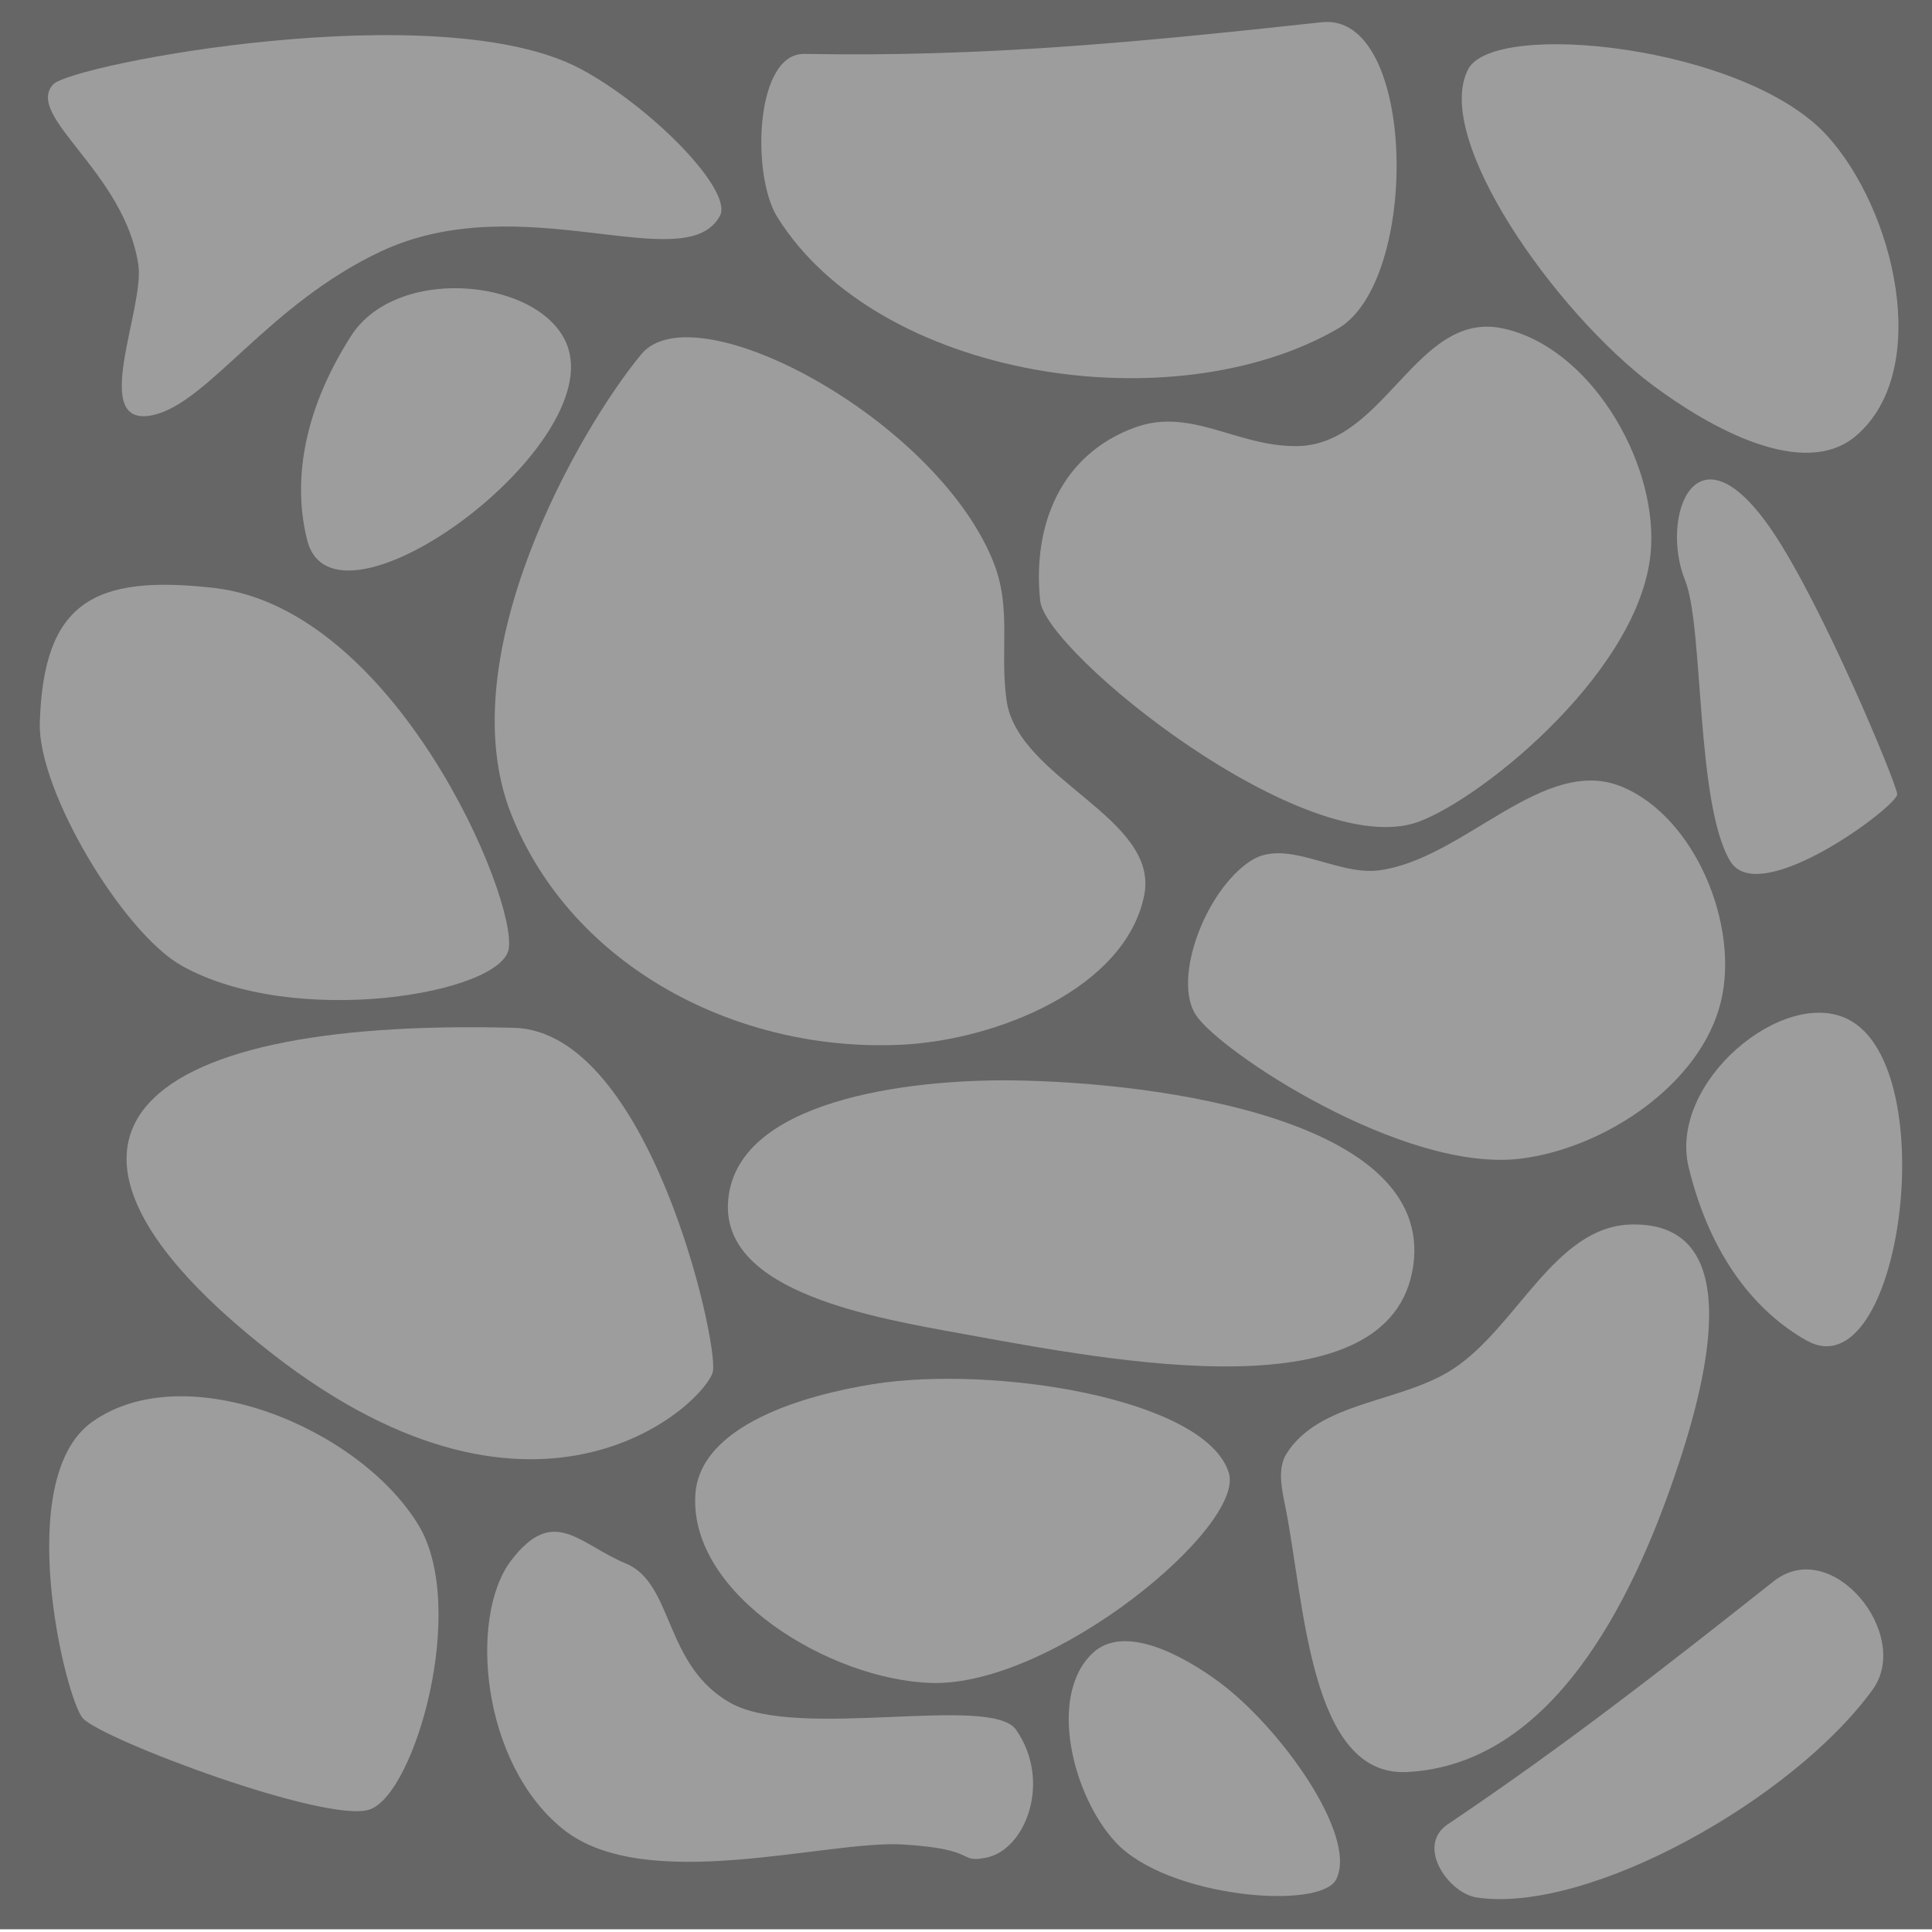 <?xml version="1.0" encoding="UTF-8" standalone="no"?>
<!-- Created with Inkscape (http://www.inkscape.org/) -->

<svg
   width="10mm"
   height="10mm"
   viewBox="0 0 10 10"
   version="1.1"
   id="svg5"
   inkscape:version="1.2 (dc2aedaf03, 2022-05-15)"
   sodipodi:docname="floor-stone-2.svg"
   xmlns:inkscape="http://www.inkscape.org/namespaces/inkscape"
   xmlns:sodipodi="http://sodipodi.sourceforge.net/DTD/sodipodi-0.dtd"
   xmlns="http://www.w3.org/2000/svg"
   xmlns:svg="http://www.w3.org/2000/svg">
  <sodipodi:namedview
     id="namedview7"
     pagecolor="#ffffff"
     bordercolor="#666666"
     borderopacity="1.0"
     inkscape:pageshadow="2"
     inkscape:pageopacity="0.0"
     inkscape:pagecheckerboard="0"
     inkscape:document-units="mm"
     showgrid="false"
     width="10mm"
     inkscape:lockguides="true"
     inkscape:zoom="9.4074074"
     inkscape:cx="-43.15748"
     inkscape:cy="-2.6043307"
     inkscape:window-width="3840"
     inkscape:window-height="2075"
     inkscape:window-x="0"
     inkscape:window-y="44"
     inkscape:window-maximized="1"
     inkscape:current-layer="layer1"
     inkscape:showpageshadow="2"
     inkscape:deskcolor="#d1d1d1" />
  <defs
     id="defs2" />
  <g
     inkscape:label="Layer 1"
     inkscape:groupmode="layer"
     id="layer1">
    <rect
       style="fill:#666666;fill-rule:evenodd;stroke-width:0.265"
       id="rect31"
       width="10"
       height="10"
       x="0"
       y="-0.014" />
    <path
       style="fill:#9d9d9d;fill-opacity:1;stroke:none;stroke-width:0.265;stroke-linecap:butt;stroke-linejoin:miter;stroke-miterlimit:4;stroke-dasharray:none;stroke-opacity:1"
       d="M 2.661,5.32 C 0.632,5.266 0.011,5.917 1.408,7.006 2.805,8.095 3.661,7.247 3.69,7.098 3.72,6.949 3.361,5.339 2.661,5.32 Z"
       id="path190"
       sodipodi:nodetypes="ssss" />
    <path
       style="fill:#9d9d9d;fill-opacity:1;stroke:none;stroke-width:0.265;stroke-linecap:butt;stroke-linejoin:miter;stroke-miterlimit:4;stroke-dasharray:none;stroke-opacity:1"
       d="M 8.402,4.075 C 7.993,3.898 7.578,4.449 7.136,4.505 6.916,4.533 6.658,4.335 6.473,4.456 6.237,4.611 6.068,5.068 6.19,5.254 6.312,5.441 7.264,6.073 7.873,5.997 8.307,5.942 8.803,5.612 8.907,5.186 9.004,4.791 8.776,4.236 8.402,4.075 Z"
       id="path548"
       sodipodi:nodetypes="sssssss" />
    <path
       style="fill:#9d9d9d;fill-opacity:1;stroke:none;stroke-width:0.265;stroke-linecap:butt;stroke-linejoin:miter;stroke-miterlimit:4;stroke-dasharray:none;stroke-opacity:1"
       d="M 3.726,1.118 C 3.798,0.987 3.37,0.552 3.006,0.357 c -0.728,-0.389 -2.64,-0.024 -2.732,0.081 -0.146,0.165 0.371,0.453 0.442,0.933 0.034,0.228 -0.261,0.858 0.082,0.776 C 1.082,2.079 1.39,1.576 1.968,1.303 2.699,0.957 3.546,1.446 3.726,1.118 Z"
       id="path550"
       sodipodi:nodetypes="sssssss" />
    <path
       style="fill:#9d9d9d;fill-opacity:1;stroke:none;stroke-width:0.265;stroke-linecap:butt;stroke-linejoin:miter;stroke-miterlimit:4;stroke-dasharray:none;stroke-opacity:1"
       d="M 0.478,7.359 C 0.06,7.654 0.34,8.796 0.429,8.894 0.53,9.004 1.691,9.441 1.913,9.366 2.148,9.287 2.425,8.318 2.165,7.892 1.858,7.389 0.96,7.018 0.478,7.359 Z"
       id="path552"
       sodipodi:nodetypes="sssss" />
    <path
       style="fill:#9d9d9d;fill-opacity:1;stroke:none;stroke-width:0.265;stroke-linecap:butt;stroke-linejoin:miter;stroke-miterlimit:4;stroke-dasharray:none;stroke-opacity:1"
       d="M 7.779,1.7 C 7.333,1.604 7.171,2.302 6.715,2.309 6.406,2.314 6.166,2.107 5.876,2.212 5.49,2.352 5.343,2.719 5.384,3.11 5.413,3.379 6.762,4.468 7.344,4.253 7.684,4.126 8.514,3.45 8.546,2.831 8.571,2.376 8.225,1.795 7.779,1.7 Z"
       id="path554"
       sodipodi:nodetypes="sssssss" />
    <path
       style="fill:#9d9d9d;fill-opacity:1;stroke:none;stroke-width:0.265;stroke-linecap:butt;stroke-linejoin:miter;stroke-miterlimit:4;stroke-dasharray:none;stroke-opacity:1"
       d="M 5.137,2.897 C 4.832,2.161 3.593,1.502 3.319,1.834 3.001,2.218 2.322,3.396 2.646,4.214 2.961,5.007 3.823,5.452 4.675,5.407 5.163,5.381 5.824,5.115 5.922,4.636 6.005,4.232 5.267,4.034 5.21,3.625 5.173,3.36 5.24,3.144 5.137,2.897 Z"
       id="path558"
       sodipodi:nodetypes="sssssss" />
    <path
       style="fill:#9d9d9d;fill-opacity:1;stroke:none;stroke-width:0.265;stroke-linecap:butt;stroke-linejoin:miter;stroke-miterlimit:4;stroke-dasharray:none;stroke-opacity:1"
       d="m 2.916,9.469 c 0.426,0.34 1.363,0.054 1.758,0.078 0.395,0.024 0.28,0.096 0.427,0.069 C 5.308,9.578 5.446,9.221 5.259,8.953 5.13,8.768 4.129,9.009 3.782,8.815 3.435,8.621 3.488,8.196 3.24,8.093 2.992,7.989 2.866,7.789 2.645,8.078 2.425,8.368 2.49,9.129 2.916,9.469 Z"
       id="path560"
       sodipodi:nodetypes="ssssssss" />
    <path
       style="fill:#9d9d9d;fill-opacity:1;stroke:none;stroke-width:0.265px;stroke-linecap:butt;stroke-linejoin:miter;stroke-opacity:1"
       d="m 5.238,5.592 c -0.534,-0.006 -1.443,0.102 -1.47,0.636 -0.023,0.463 0.759,0.593 1.215,0.676 0.773,0.14 2.221,0.426 2.332,-0.353 0.107,-0.755 -1.314,-0.95 -2.077,-0.959 z"
       id="path562"
       sodipodi:nodetypes="sssss" />
    <path
       style="fill:#9d9d9d;fill-opacity:1;stroke:none;stroke-width:0.265px;stroke-linecap:butt;stroke-linejoin:miter;stroke-opacity:1"
       d="M 2.943,1.809 C 2.838,1.448 2.062,1.356 1.817,1.739 1.558,2.144 1.518,2.511 1.59,2.796 1.727,3.338 3.1,2.345 2.943,1.809 Z"
       id="path564"
       sodipodi:nodetypes="ssss" />
    <path
       style="fill:#9d9d9d;fill-opacity:1;stroke:none;stroke-width:0.265px;stroke-linecap:butt;stroke-linejoin:miter;stroke-opacity:1"
       d="m 0.938,4.997 c 0.581,0.329 1.655,0.148 1.695,-0.085 0.045,-0.263 -0.586,-1.762 -1.526,-1.869 -0.621,-0.07 -0.882,0.073 -0.901,0.698 -0.011,0.35 0.428,1.083 0.732,1.256 z"
       id="path566"
       sodipodi:nodetypes="sssss" />
    <path
       style="fill:#9d9d9d;fill-opacity:1;stroke:none;stroke-width:0.175;stroke-linecap:butt;stroke-linejoin:miter;stroke-miterlimit:4;stroke-dasharray:none;stroke-opacity:1"
       d="M 8.722,3.004 C 8.819,3.241 8.776,4.159 8.956,4.458 9.107,4.707 9.826,4.169 9.82,4.11 9.814,4.05 9.434,3.133 9.173,2.748 8.776,2.163 8.59,2.677 8.722,3.004 Z"
       id="path568"
       sodipodi:nodetypes="sssss" />
    <path
       style="fill:#9d9d9d;fill-opacity:1;stroke:none;stroke-width:0.265;stroke-linecap:butt;stroke-linejoin:miter;stroke-miterlimit:4;stroke-dasharray:none;stroke-opacity:1"
       d="M 6.652,7.794 C 6.752,8.289 6.777,9.197 7.282,9.172 8.038,9.134 8.447,8.277 8.661,7.659 8.832,7.167 9.057,6.323 8.443,6.338 8.047,6.347 7.852,6.871 7.519,7.087 7.25,7.262 6.831,7.252 6.659,7.524 c -0.048,0.076 -0.025,0.182 -0.007,0.27 z"
       id="path570"
       sodipodi:nodetypes="sssssss" />
    <path
       style="fill:#9d9d9d;fill-opacity:1;stroke:none;stroke-width:0.265px;stroke-linecap:butt;stroke-linejoin:miter;stroke-opacity:1"
       d="m 4.823,8.711 c 0.628,0.017 1.626,-0.812 1.537,-1.089 -0.123,-0.384 -1.216,-0.557 -1.84,-0.458 -0.357,0.057 -0.9,0.213 -0.921,0.574 -0.03,0.52 0.702,0.958 1.223,0.973 z"
       id="path572"
       sodipodi:nodetypes="sssss" />
    <path
       style="fill:#9d9d9d;fill-opacity:1;stroke:none;stroke-width:0.265px;stroke-linecap:butt;stroke-linejoin:miter;stroke-opacity:1"
       d="m 4.163,0.279 c -0.255,-0.004 -0.275,0.627 -0.14,0.844 0.521,0.838 2.049,1.072 2.902,0.578 0.427,-0.247 0.408,-1.639 -0.083,-1.586 -0.94,0.102 -1.74,0.181 -2.679,0.164 z"
       id="path574"
       sodipodi:nodetypes="sssss" />
    <path
       style="fill:#9d9d9d;fill-opacity:1;stroke:none;stroke-width:0.265px;stroke-linecap:butt;stroke-linejoin:miter;stroke-opacity:1"
       d="M 9.453,0.698 C 9.027,0.236 7.737,0.101 7.6,0.357 7.411,0.713 8.05,1.616 8.556,1.995 8.846,2.211 9.337,2.49 9.61,2.253 10.003,1.911 9.806,1.081 9.453,0.698 Z"
       id="path181"
       sodipodi:nodetypes="sssss" />
    <path
       style="fill:#9d9d9d;fill-opacity:1;stroke:none;stroke-width:0.165px;stroke-linecap:butt;stroke-linejoin:miter;stroke-opacity:1"
       d="M 5.776,9.537 C 6.044,9.823 6.838,9.89 6.917,9.726 7.028,9.498 6.623,8.936 6.307,8.704 6.126,8.571 5.82,8.402 5.656,8.556 5.42,8.778 5.554,9.3 5.776,9.537 Z"
       id="path279"
       sodipodi:nodetypes="sssss" />
    <path
       style="fill:#9d9d9d;fill-opacity:1;stroke:none;stroke-width:0.265px;stroke-linecap:butt;stroke-linejoin:miter;stroke-opacity:1"
       d="M 9.568,5.277 C 9.234,5.104 8.632,5.602 8.741,6.044 8.855,6.511 9.093,6.793 9.35,6.938 9.836,7.212 10.064,5.533 9.568,5.277 Z"
       id="path281"
       sodipodi:nodetypes="ssss" />
    <path
       style="fill:#9d9d9d;fill-opacity:1;stroke:none;stroke-width:0.162px;stroke-linecap:butt;stroke-linejoin:miter;stroke-opacity:1"
       d="M 7.493,9.443 C 7.327,9.555 7.497,9.801 7.647,9.822 8.227,9.905 9.284,9.311 9.693,8.745 9.898,8.461 9.482,7.946 9.18,8.185 8.601,8.643 8.106,9.03 7.493,9.443 Z"
       id="path283"
       sodipodi:nodetypes="sssss" />
  </g>
</svg>
